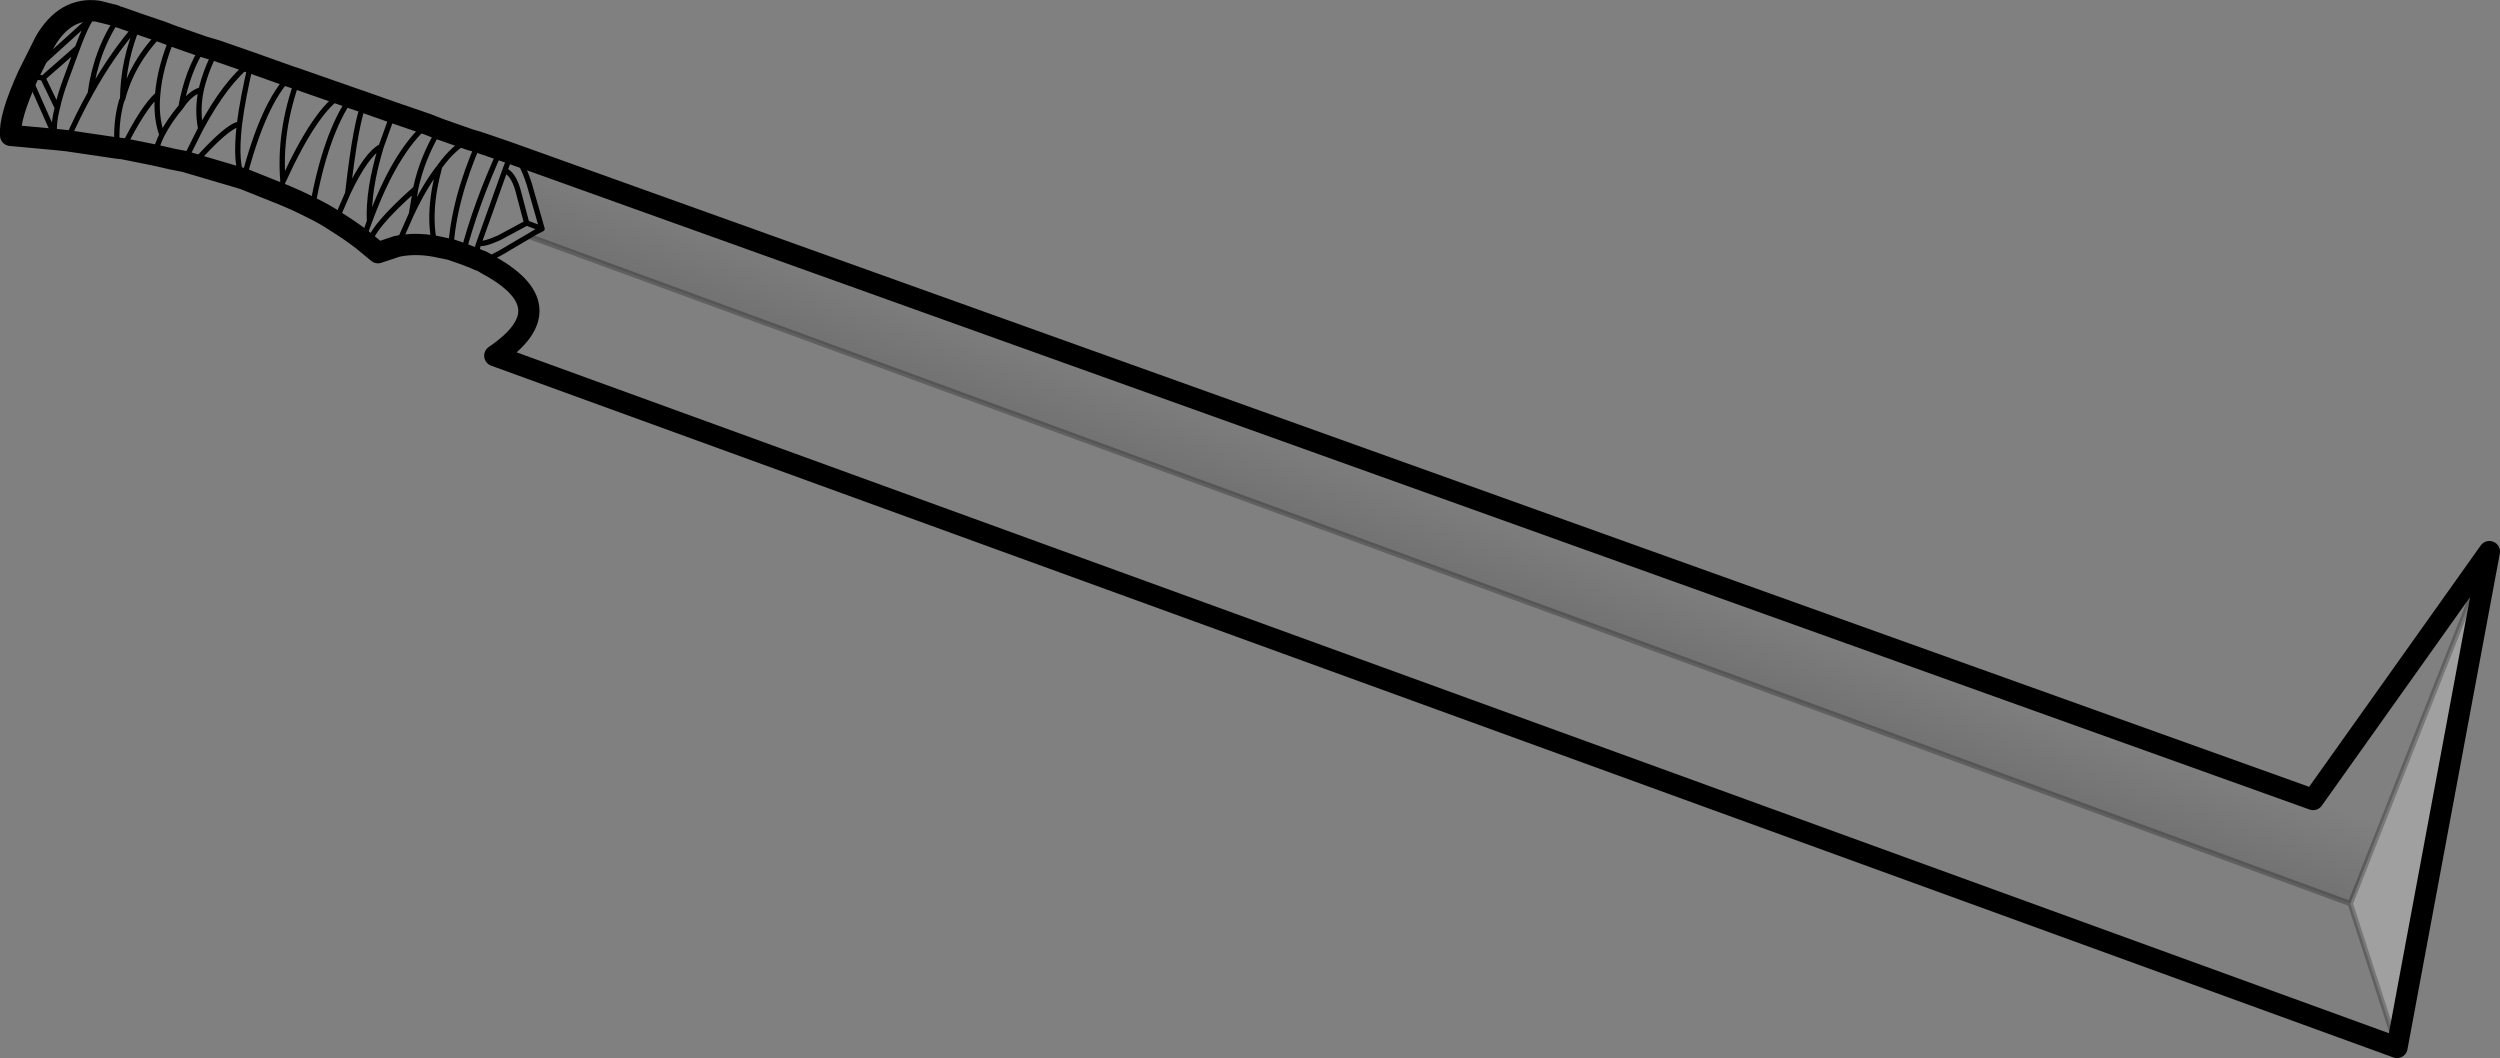 <?xml version="1.0" encoding="UTF-8" standalone="no"?>
<svg xmlns:xlink="http://www.w3.org/1999/xlink" height="99.65px" width="235.45px" xmlns="http://www.w3.org/2000/svg">
  <rect width="100%" height="100%" fill="#808080" stroke="none"/>
  <g transform="matrix(1.0, 0.0, 0.0, 1.0, -120.7, -313.0)">
    <path d="M168.85 327.45 L338.55 388.3 355.15 364.95 342.05 398.1 170.5 335.25 Q171.1 334.85 171.75 334.55 L170.55 330.35 Q169.75 327.85 168.85 327.45" fill="url(#gradient0)" fill-rule="evenodd" stroke="none"/>
    <path d="M355.15 364.95 L346.45 411.65 342.05 398.1 355.15 364.95" fill="#ffffff" fill-opacity="0.251" fill-rule="evenodd" stroke="none"/>
    <path d="M168.85 327.45 L338.55 388.3 355.15 364.95 346.45 411.65 167.3 346.5 Q174.1 341.9 166.5 337.85 166.15 337.6 165.8 337.5 L165.35 337.3 164.3 336.9 163.15 336.5 161.7 336.2 Q159.8 335.85 158.1 336.2 L156.3 336.8 155.45 336.1 154.85 335.6 Q153.6 334.65 152.3 333.85 151.25 333.15 150.1 332.6 148.55 331.8 146.9 331.15 L143.65 329.85 138.9 328.45 138.05 328.2 137.0 328.0 135.25 327.6 132.25 327.0 131.75 326.95 127.0 326.25 126.05 326.15 121.7 325.75 Q121.55 324.05 123.35 320.1 L124.95 316.9 Q126.85 313.65 129.9 314.05 L131.5 314.45 M131.9 314.6 L133.75 315.25 135.95 316.0 137.0 316.4 139.85 317.4 141.05 317.75 144.35 318.9 148.0 320.2 148.75 320.45 152.9 321.9 153.75 322.2 155.05 322.65 157.75 323.6 160.95 324.7 162.1 325.15 164.95 326.15 165.8 326.4 167.85 327.1 168.85 327.45" fill="none" stroke="#000000" stroke-linecap="round" stroke-linejoin="round" stroke-width="2.0"/>
    <path d="M355.15 364.95 L342.05 398.1 346.45 411.65 M170.5 335.25 L342.05 398.1" fill="none" stroke="#000000" stroke-linecap="round" stroke-linejoin="round" stroke-opacity="0.251" stroke-width="0.5"/>
    <path d="M165.8 337.5 Q166.35 337.75 168.7 336.3 L170.4 335.3 170.5 335.25 Q171.1 334.85 171.75 334.55 L170.3 334.0 167.7 335.4 Q166.25 336.05 165.8 335.9 L165.35 337.3 M168.85 327.45 Q169.75 327.85 170.55 330.35 L171.75 334.55 M131.5 314.45 L131.9 314.6 Q129.75 317.7 129.2 321.8 131.3 318.0 133.75 315.25 132.3 318.65 132.25 322.3 133.15 318.85 135.95 316.0 M123.35 320.1 L129.25 314.75 129.9 314.05 M123.35 320.1 L124.75 320.35 128.0 317.5 Q128.7 315.6 129.25 314.75 M124.75 320.35 L126.1 323.15 Q126.35 321.95 126.95 320.35 L128.0 317.5 M141.05 317.75 Q140.05 319.7 139.65 321.45 139.25 323.3 139.6 325.1 142.0 320.65 144.35 318.9 143.55 322.3 143.25 324.7 142.8 328.65 143.65 329.85 145.5 322.7 148.0 320.2 M137.0 316.4 Q135.75 319.35 135.55 321.9 135.35 324.0 135.95 325.7 136.65 324.35 137.75 323.05 138.35 319.7 139.85 317.4 M132.25 327.0 Q134.15 323.15 135.55 321.9 M135.95 325.7 Q135.55 326.5 135.25 327.6 M132.25 322.3 L132.15 322.5 Q131.55 324.6 131.75 326.95 M138.05 328.2 L139.6 325.1 M129.2 321.8 Q128.05 323.85 127.0 326.25 M123.35 320.1 L125.9 325.85 Q125.65 324.95 126.1 323.15 M126.05 326.15 L125.9 325.85 M154.85 335.6 L155.5 333.85 Q155.35 330.9 156.6 326.8 155.2 327.5 153.45 331.2 L152.3 333.85 M162.1 325.15 Q160.45 327.9 159.85 330.75 L159.45 333.15 Q160.75 330.4 162.1 328.7 163.5 326.75 164.95 326.15 M155.5 333.85 Q157.9 327.3 160.95 324.7 M153.45 331.2 Q154.25 324.15 155.05 322.65 M157.75 323.6 L156.6 326.8 M146.9 331.15 L147.35 330.1 Q146.95 325.4 148.75 320.45 M159.45 333.15 L158.1 336.2 M155.45 336.1 Q155.5 334.6 159.85 330.75 M147.35 330.1 Q150.45 323.3 152.9 321.9 M153.75 322.2 Q151.35 325.6 150.1 332.6 M143.25 324.7 Q142.15 324.8 138.9 328.45 M139.65 321.45 Q138.6 321.75 137.75 323.05 M168.85 327.45 L168.25 329.05 Q169.0 329.35 169.45 330.8 L170.3 334.0 M165.8 326.4 Q163.4 331.9 163.15 336.5 M168.25 329.05 L165.8 335.9 M164.3 336.9 Q165.5 332.25 167.85 327.1 M161.7 336.2 Q160.9 333.1 162.1 328.7" fill="none" stroke="#000000" stroke-linecap="round" stroke-linejoin="round" stroke-width="0.5"/>
  </g>
  <defs>
    <linearGradient gradientTransform="matrix(-0.004, 0.011, -0.106, -0.039, 251.75, 366.65)" gradientUnits="userSpaceOnUse" id="gradient0" spreadMethod="pad" x1="-819.2" x2="819.2">
      <stop offset="0.0" stop-color="#000000" stop-opacity="0.0"/>
      <stop offset="1.0" stop-color="#000000" stop-opacity="0.251"/>
    </linearGradient>
  </defs>
</svg>
